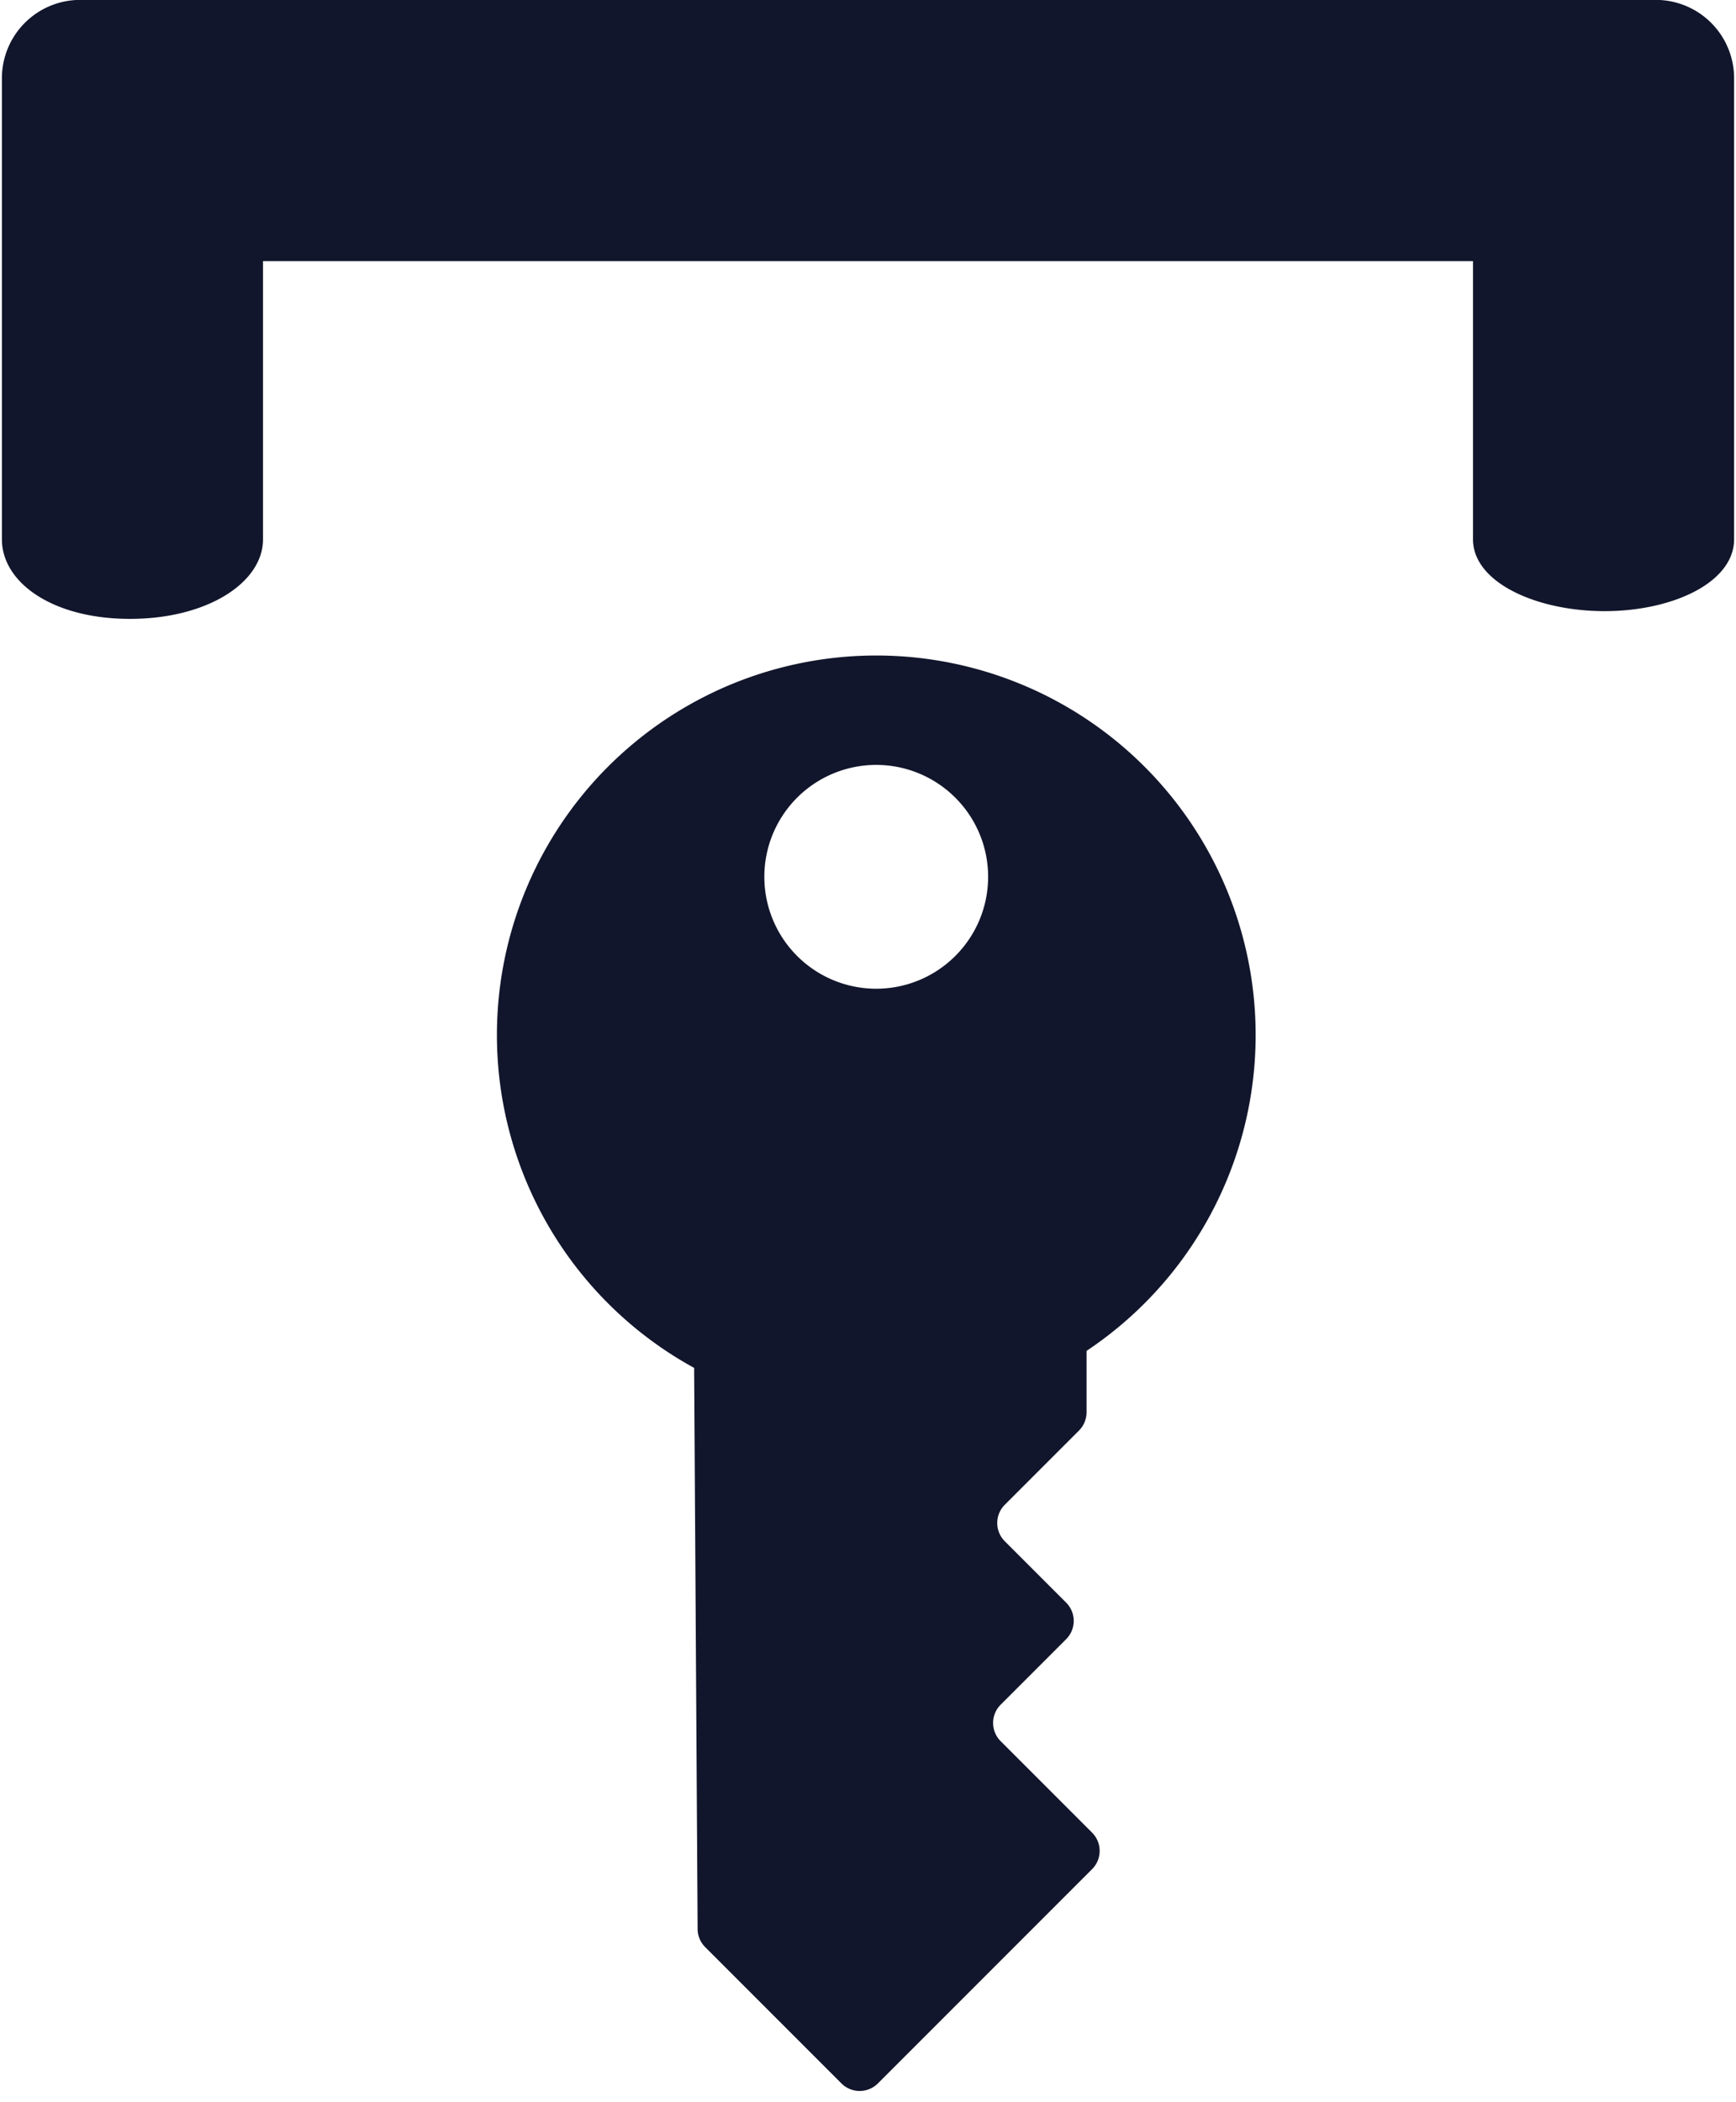 <svg xmlns="http://www.w3.org/2000/svg" width="16.584" height="20.07" viewBox="0 0 16.584 20.114">
  <g transform="translate(-883.445 -500.798)">
    <g transform="translate(433.691 446.185) rotate(-45)">
      <path d="M274.822,374.227l-3.76,3.807a.248.248,0,0,0-.071.174v1.844a.247.247,0,0,0,.247.247h2.9a.247.247,0,0,0,.247-.247v-1.238a.247.247,0,0,1,.247-.247h.887a.247.247,0,0,0,.247-.247v-.831a.247.247,0,0,1,.247-.247h1.006a.247.247,0,0,0,.174-.073l.429-.429a.247.247,0,0,0-.011-.36l-2.452-2.165A.247.247,0,0,0,274.822,374.227Z" transform="translate(0 -3.628)" fill="#12162c"></path>
      <path d="M281.244,365.933a3.632,3.632,0,1,0,3.632,3.632A3.632,3.632,0,0,0,281.244,365.933Zm1.071,3.632a1.071,1.071,0,1,1,1.07-1.071A1.07,1.07,0,0,1,282.314,369.565Z" transform="translate(-2.922)" fill="#12162c"></path>
    </g>
    <path d="M342.761,459.774H327.677a.75.75,0,0,0-.75.75v4.412c0,.414.484.762,1.226.762s1.274-.348,1.274-.762v-2.662h11.584v2.662c0,.414.609.688,1.26.688s1.24-.274,1.24-.688v-4.412A.75.75,0,0,0,342.761,459.774Z" transform="translate(556.518 41.023)" fill="#12162c"></path>
  </g>
</svg>
